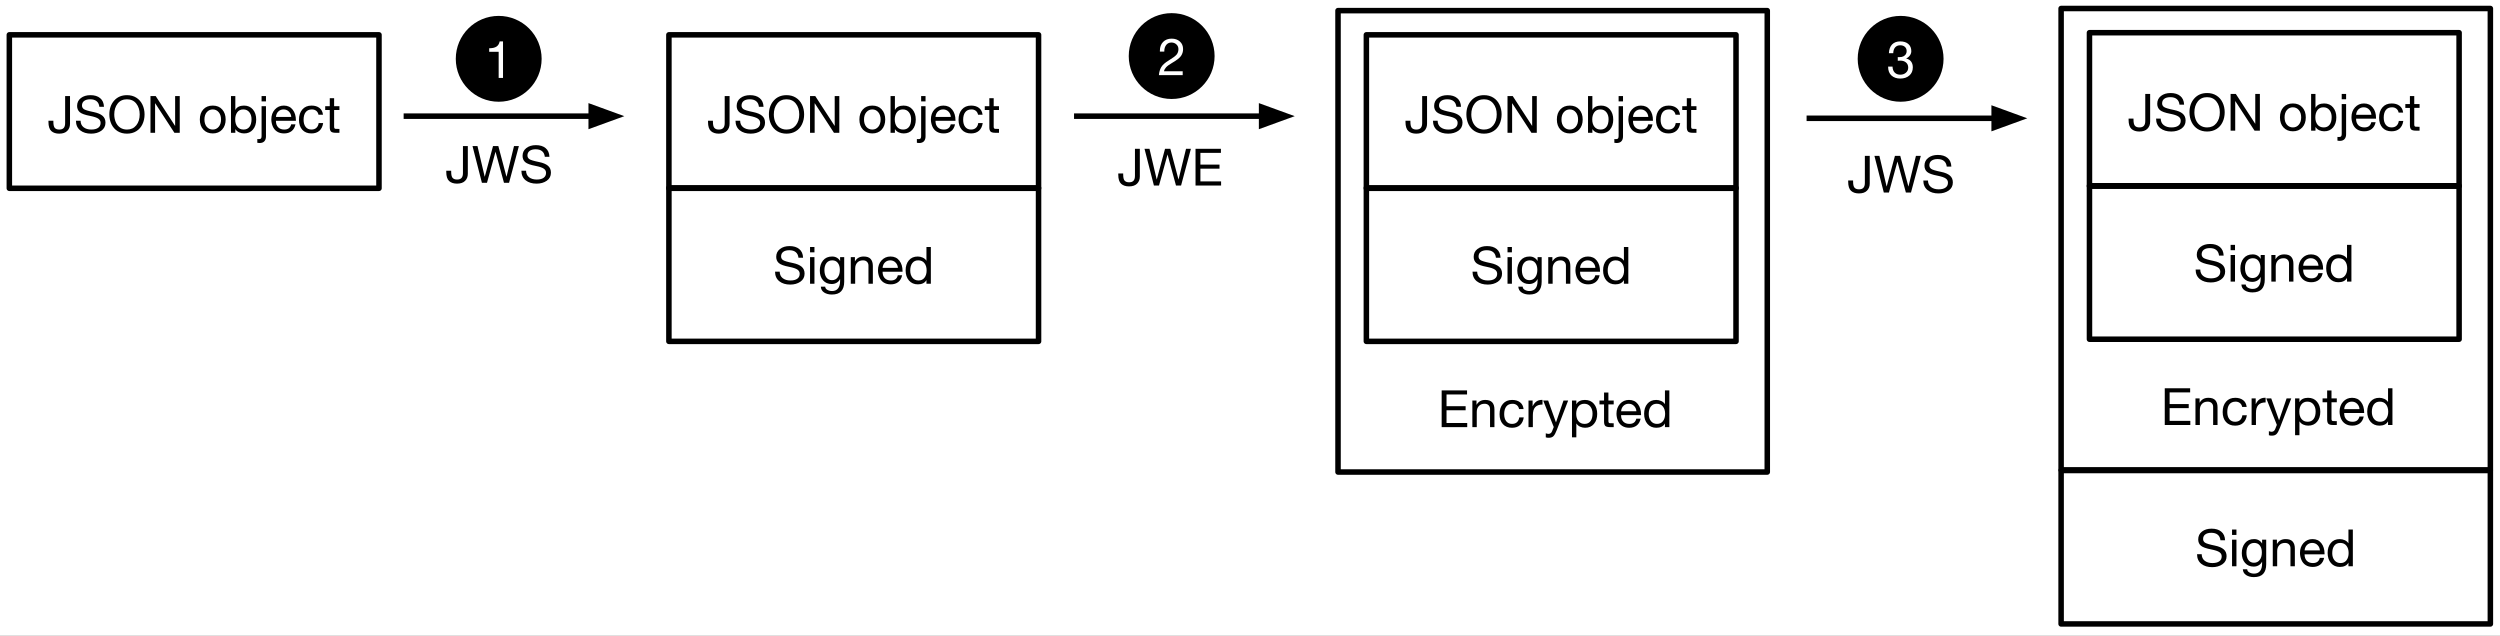 <svg version="1.1" viewBox="0.0 0.0 906.181 230.399" fill="none" stroke="none" stroke-linecap="square" stroke-miterlimit="10" xmlns:xlink="http://www.w3.org/1999/xlink" xmlns="http://www.w3.org/2000/svg"><rect x="0.0" y="0.0" width="906.181" height="230.399" fill="#808080" stroke="none"/><clipPath id="p.0"><path d="m0 0l906.181 0l0 230.399l-906.181 0l0 -230.399z" clip-rule="nonzero"/></clipPath><g clip-path="url(#p.0)"><path fill="#ffffff" d="m0 0l906.181 0l0 230.399l-906.181 0z" fill-rule="evenodd"/><path fill="#000000" d="m165.21 21.321l0 0c0 -8.593 6.966 -15.559 15.559 -15.559l0 0c4.127 0 8.084 1.639 11.002 4.557c2.918 2.918 4.557 6.875 4.557 11.002l0 0c0 8.593 -6.966 15.559 -15.559 15.559l0 0c-8.593 0 -15.559 -6.966 -15.559 -15.559z" fill-rule="evenodd"/><path fill="#000000" fill-opacity="0.0" d="m164.813 5.762l32.126 0l0 31.118l-32.126 0z" fill-rule="evenodd"/><path fill="#ffffff" d="m182.329 15.006l0 13.234l-1.578 0l0 -9.469l-3.438 0l0 -1.281l0.047 0q1.688 0 2.594 -0.594q0.922 -0.609 1.156 -1.891l1.219 0z" fill-rule="nonzero"/><path fill="#000000" d="m409.139 20.321l0 0c0 -8.593 6.966 -15.559 15.559 -15.559l0 0c4.127 0 8.084 1.639 11.002 4.557c2.918 2.918 4.557 6.875 4.557 11.002l0 0c0 8.593 -6.966 15.559 -15.559 15.559l0 0c-8.593 0 -15.559 -6.966 -15.559 -15.559z" fill-rule="evenodd"/><path fill="#000000" fill-opacity="0.0" d="m408.743 4.762l32.126 0l0 31.118l-32.126 0z" fill-rule="evenodd"/><path fill="#ffffff" d="m424.696 14.006q1.828 0 2.984 1.047q1.156 1.031 1.156 2.766q0 1.375 -0.766 2.484q-0.766 1.094 -3.25 2.516q-1.5 0.875 -2.141 1.578q-0.625 0.688 -0.766 1.438l6.781 0l0 1.406l-8.625 0q0.125 -1.656 0.844 -2.891q0.719 -1.234 2.672 -2.406q2.312 -1.406 2.938 -2.203q0.625 -0.812 0.625 -1.922q0 -1.047 -0.734 -1.719q-0.719 -0.688 -1.812 -0.688q-1.188 0 -1.891 0.891q-0.688 0.891 -0.688 2.266l0 0.125l-1.594 0l0 -0.328q0 -1.969 1.156 -3.156q1.172 -1.203 3.109 -1.203z" fill-rule="nonzero"/><path fill="#000000" d="m673.365 21.321l0 0c0 -8.593 6.966 -15.559 15.559 -15.559l0 0c4.127 0 8.084 1.639 11.002 4.557c2.918 2.918 4.557 6.875 4.557 11.002l0 0c0 8.593 -6.966 15.559 -15.559 15.559l0 0c-8.593 0 -15.559 -6.966 -15.559 -15.559z" fill-rule="evenodd"/><path fill="#000000" fill-opacity="0.0" d="m672.968 5.762l32.126 0l0 31.118l-32.126 0z" fill-rule="evenodd"/><path fill="#ffffff" d="m688.765 15.006q1.906 0 2.969 0.953q1.062 0.938 1.062 2.594q0 0.797 -0.484 1.5q-0.469 0.703 -1.359 1.141l0 0.031q1.172 0.266 1.781 1.109q0.609 0.828 0.609 2.094q0 1.859 -1.266 2.953q-1.266 1.094 -3.281 1.094q-1.984 0 -3.203 -1.109q-1.203 -1.109 -1.203 -3.156l0 -0.062l1.594 0q0.062 1.422 0.812 2.172q0.75 0.75 2.0 0.75q1.234 0 2.047 -0.719q0.828 -0.719 0.828 -1.844q0 -1.172 -0.781 -1.844q-0.766 -0.688 -2.094 -0.688q-0.203 0 -0.438 0.016q-0.219 0.016 -0.469 0.031l0 -1.328q0.219 0.016 0.594 0.016q0.922 0 1.469 -0.297q0.547 -0.297 0.844 -0.75q0.312 -0.469 0.312 -1.125q0 -0.984 -0.641 -1.547q-0.625 -0.578 -1.703 -0.578q-1.156 0 -1.828 0.766q-0.656 0.75 -0.688 2.109l-1.578 0q0.094 -2.062 1.156 -3.172q1.078 -1.109 2.938 -1.109z" fill-rule="nonzero"/><path fill="#000000" fill-opacity="0.0" d="m484.995 3.853l155.591 0l0 167.244l-155.591 0z" fill-rule="evenodd"/><path stroke="#000000" stroke-width="2.0" stroke-linejoin="round" stroke-linecap="butt" d="m484.995 3.853l155.591 0l0 167.244l-155.591 0z" fill-rule="evenodd"/><path fill="#000000" fill-opacity="0.0" d="m499.126 132.171l129.197 0l0 31.465l-129.197 0z" fill-rule="evenodd"/><path fill="#000000" d="m531.766 141.51l0 1.484l-7.438 0l0 4.234l6.922 0l0 1.484l-6.922 0l0 4.609l7.5 0l0 1.5l-9.266 0l0 -13.312l9.203 0zm6.599 3.453q1.75 0 2.531 0.891q0.797 0.891 0.797 2.547l0 6.422l-1.594 0l0 -6.594q0 -0.812 -0.531 -1.344q-0.516 -0.531 -1.438 -0.531q-1.344 0 -2.094 0.828q-0.75 0.812 -0.75 2.125l0 5.516l-1.594 0l0 -9.641l1.5 0l0 1.531l0.031 0q0.531 -0.906 1.297 -1.328q0.781 -0.422 1.844 -0.422zm9.735 0q1.766 0 2.859 0.844q1.109 0.828 1.297 2.469l-1.625 0q-0.203 -0.938 -0.828 -1.422q-0.625 -0.5 -1.562 -0.5q-1.484 0 -2.25 0.984q-0.766 0.984 -0.766 2.781q0 1.609 0.75 2.578q0.766 0.953 2.078 0.953q1.156 0 1.812 -0.625q0.672 -0.625 0.828 -1.734l1.625 0q-0.266 1.812 -1.359 2.797q-1.094 0.969 -2.891 0.969q-2.109 0 -3.312 -1.328q-1.203 -1.328 -1.203 -3.609q0 -2.359 1.219 -3.75q1.219 -1.406 3.328 -1.406zm10.802 -0.016q0.047 0 0.094 0q0.047 0 0.125 0.016l0 1.672q-1.797 0 -2.656 0.953q-0.844 0.938 -0.844 2.922l0 4.312l-1.578 0l0 -9.641l1.484 0l0 2.031l0.047 0q0.547 -1.156 1.359 -1.703q0.828 -0.562 1.969 -0.562zm2.26 0.234l2.812 7.875l0.047 0l2.703 -7.875l1.688 0l-4.109 10.672q-0.641 1.672 -1.234 2.25q-0.594 0.578 -1.656 0.578q-0.297 0 -0.578 -0.031q-0.266 -0.031 -0.531 -0.125l0 -1.469q0.234 0.078 0.469 0.141q0.234 0.078 0.469 0.078q0.969 0 1.344 -0.969q0.391 -0.953 0.609 -1.531l-3.828 -9.594l1.797 0zm13.344 -0.219q2.062 0 3.25 1.422q1.188 1.422 1.188 3.641q0 2.25 -1.188 3.641q-1.172 1.391 -3.203 1.391q-0.906 0 -1.766 -0.375q-0.859 -0.375 -1.359 -1.141l-0.047 0l0 4.984l-1.578 0l0 -13.344l1.578 0l0 1.312l0.047 0q0.375 -0.75 1.172 -1.141q0.812 -0.391 1.906 -0.391zm-3.172 5.031q0 1.672 0.812 2.672q0.812 0.984 2.234 0.984q1.375 0 2.125 -0.984q0.75 -0.984 0.75 -2.75q0 -1.547 -0.797 -2.547q-0.797 -1.016 -2.188 -1.016q-1.406 0 -2.172 1.016q-0.766 1.016 -0.766 2.625zm11.668 -7.703l0 2.891l1.922 0l0 1.391l-1.922 0l0 6.047q0 0.719 0.484 0.766q0.484 0.031 1.0 0.031l0.438 0l0 1.406l-1.297 0q-1.312 0 -1.766 -0.453q-0.438 -0.469 -0.438 -1.562l0 -6.234l-1.656 0l0 -1.391l1.656 0l0 -2.891l1.578 0zm7.46 2.672q2.078 0 3.219 1.5q1.156 1.484 1.156 3.828l0 0.188l-7.234 0l0 0.109q0 1.391 0.797 2.234q0.812 0.828 2.219 0.828q1.047 0 1.672 -0.484q0.625 -0.5 0.828 -1.406l1.562 0q-0.328 1.609 -1.406 2.453q-1.078 0.844 -2.719 0.844q-1.516 0 -2.578 -0.688q-1.047 -0.688 -1.547 -1.906q-0.5 -1.234 -0.5 -2.516q0 -2.141 1.281 -3.562q1.297 -1.422 3.25 -1.422zm-2.859 4.109l5.547 0q-0.078 -1.172 -0.859 -1.938q-0.766 -0.781 -1.938 -0.781q-1.094 0 -1.875 0.734q-0.766 0.734 -0.875 1.984zm17.489 -7.562l0 13.312l-1.594 0l0 -1.297l-0.031 0q-0.375 0.734 -1.188 1.141q-0.812 0.391 -1.891 0.391q-2.016 0 -3.234 -1.406q-1.203 -1.406 -1.203 -3.672q0 -2.234 1.172 -3.625q1.172 -1.391 3.219 -1.391q0.953 0 1.797 0.391q0.859 0.375 1.328 1.109l0.031 0l0 -4.953l1.594 0zm-7.469 8.562q0 1.562 0.812 2.578q0.812 1.0 2.188 1.0q1.391 0 2.156 -1.0q0.781 -1.016 0.781 -2.641q0 -1.641 -0.797 -2.641q-0.781 -1.016 -2.266 -1.016q-1.359 0 -2.125 1.0q-0.75 0.984 -0.75 2.719z" fill-rule="nonzero"/><path fill="#000000" fill-opacity="0.0" d="m242.458 68.107l133.984 0l0 55.622l-133.984 0z" fill-rule="evenodd"/><path stroke="#000000" stroke-width="2.0" stroke-linejoin="round" stroke-linecap="butt" d="m242.458 68.107l133.984 0l0 55.622l-133.984 0z" fill-rule="evenodd"/><path fill="#000000" fill-opacity="0.0" d="m252.868 80.186l113.165 0l0 31.465l-113.165 0z" fill-rule="evenodd"/><path fill="#000000" d="m286.188 89.198q2.219 0 3.516 1.078q1.312 1.078 1.391 3.141l-1.672 0q-0.156 -1.359 -1.0 -2.031q-0.828 -0.688 -2.312 -0.688q-1.422 0 -2.203 0.594q-0.781 0.578 -0.781 1.672q0 0.781 0.656 1.281q0.672 0.5 3.625 1.094q2.125 0.438 3.172 1.344q1.062 0.906 1.062 2.5q0 1.859 -1.516 2.922q-1.516 1.047 -3.688 1.047q-2.422 0 -3.953 -1.203q-1.531 -1.219 -1.547 -3.484l1.688 0q0.016 1.516 1.078 2.359q1.078 0.844 2.797 0.844q1.609 0 2.484 -0.625q0.891 -0.625 0.891 -1.797q0 -0.953 -0.812 -1.516q-0.812 -0.578 -2.938 -1.0q-2.844 -0.531 -3.812 -1.375q-0.953 -0.859 -0.953 -2.25q0 -1.797 1.359 -2.844q1.359 -1.062 3.469 -1.062zm9.026 0.328l0 1.938l-1.594 0l0 -1.938l1.594 0zm0 3.672l0 9.641l-1.594 0l0 -9.641l1.594 0zm6.395 -0.219q1.0 0 1.734 0.438q0.75 0.438 1.141 1.156l0.031 0l0 -1.375l1.484 0l0 8.922q0 2.266 -1.094 3.453q-1.094 1.188 -3.375 1.188q-1.656 0 -2.797 -0.734q-1.125 -0.734 -1.203 -2.109l1.578 0q0.047 0.75 0.797 1.156q0.75 0.422 1.703 0.422q1.406 0 2.156 -0.938q0.75 -0.922 0.75 -2.75l0 -0.609l-0.047 0q-0.375 0.797 -1.188 1.281q-0.797 0.469 -1.828 0.469q-1.953 0 -3.125 -1.344q-1.172 -1.359 -1.172 -3.531q0 -2.219 1.172 -3.656q1.172 -1.438 3.281 -1.438zm-2.781 4.891q0 1.719 0.719 2.703q0.734 0.984 2.016 0.984q1.312 0 2.078 -1.016q0.781 -1.016 0.781 -2.719q0 -1.547 -0.719 -2.5q-0.719 -0.953 -2.031 -0.953q-1.328 0 -2.094 0.953q-0.75 0.953 -0.75 2.547zm14.228 -4.891q1.75 0 2.531 0.891q0.797 0.891 0.797 2.547l0 6.422l-1.594 0l0 -6.594q0 -0.812 -0.531 -1.344q-0.516 -0.531 -1.438 -0.531q-1.344 0 -2.094 0.828q-0.75 0.812 -0.75 2.125l0 5.516l-1.594 0l0 -9.641l1.5 0l0 1.531l0.031 0q0.531 -0.906 1.297 -1.328q0.781 -0.422 1.844 -0.422zm9.719 0q2.078 0 3.219 1.5q1.156 1.484 1.156 3.828l0 0.188l-7.234 0l0 0.109q0 1.391 0.797 2.234q0.812 0.828 2.219 0.828q1.047 0 1.672 -0.484q0.625 -0.5 0.828 -1.406l1.562 0q-0.328 1.609 -1.406 2.453q-1.078 0.844 -2.719 0.844q-1.516 0 -2.578 -0.688q-1.047 -0.688 -1.547 -1.906q-0.5 -1.234 -0.5 -2.516q0 -2.141 1.281 -3.562q1.297 -1.422 3.25 -1.422zm-2.859 4.109l5.547 0q-0.078 -1.172 -0.859 -1.938q-0.766 -0.781 -1.938 -0.781q-1.094 0 -1.875 0.734q-0.766 0.734 -0.875 1.984zm17.489 -7.562l0 13.312l-1.594 0l0 -1.297l-0.031 0q-0.375 0.734 -1.188 1.141q-0.812 0.391 -1.891 0.391q-2.016 0 -3.234 -1.406q-1.203 -1.406 -1.203 -3.672q0 -2.234 1.172 -3.625q1.172 -1.391 3.219 -1.391q0.953 0 1.797 0.391q0.859 0.375 1.328 1.109l0.031 0l0 -4.953l1.594 0zm-7.469 8.562q0 1.562 0.812 2.578q0.812 1.0 2.188 1.0q1.391 0 2.156 -1.0q0.781 -1.016 0.781 -2.641q0 -1.641 -0.797 -2.641q-0.781 -1.016 -2.266 -1.016q-1.359 0 -2.125 1.0q-0.75 0.984 -0.75 2.719z" fill-rule="nonzero"/><path fill="#000000" fill-opacity="0.0" d="m3.385 12.627l133.984 0l0 55.622l-133.984 0z" fill-rule="evenodd"/><path stroke="#000000" stroke-width="2.0" stroke-linejoin="round" stroke-linecap="butt" d="m3.385 12.627l133.984 0l0 55.622l-133.984 0z" fill-rule="evenodd"/><path fill="#000000" fill-opacity="0.0" d="m5.778 25.48l129.197 0l0 31.465l-129.197 0z" fill-rule="evenodd"/><path fill="#000000" d="m25.378 34.82l0 10.047q0 1.578 -1.0 2.578q-0.984 1.0 -2.922 1.0q-1.797 0 -2.844 -0.938q-1.047 -0.953 -1.047 -3.297l0 -0.453l1.781 0l0 0.406q0 1.641 0.531 2.219q0.531 0.578 1.609 0.578q1.094 0 1.609 -0.578q0.516 -0.578 0.516 -1.75l0 -9.812l1.766 0zm7.402 -0.328q2.219 0 3.516 1.078q1.312 1.078 1.391 3.141l-1.672 0q-0.156 -1.359 -1.0 -2.031q-0.828 -0.688 -2.312 -0.688q-1.422 0 -2.203 0.594q-0.781 0.578 -0.781 1.672q0 0.781 0.656 1.281q0.672 0.5 3.625 1.094q2.125 0.438 3.172 1.344q1.062 0.906 1.062 2.5q0 1.859 -1.516 2.922q-1.516 1.047 -3.688 1.047q-2.422 0 -3.953 -1.203q-1.531 -1.219 -1.547 -3.484l1.688 0q0.016 1.516 1.078 2.359q1.078 0.844 2.797 0.844q1.609 0 2.484 -0.625q0.891 -0.625 0.891 -1.797q0 -0.953 -0.812 -1.516q-0.812 -0.578 -2.938 -1.0q-2.844 -0.531 -3.813 -1.375q-0.953 -0.859 -0.953 -2.25q0 -1.797 1.359 -2.844q1.359 -1.062 3.469 -1.062zm13.245 0q1.938 0 3.375 0.906q1.438 0.891 2.219 2.516q0.781 1.625 0.781 3.562q0 1.953 -0.781 3.578q-0.766 1.609 -2.219 2.5q-1.453 0.891 -3.375 0.891q-1.922 0 -3.375 -0.891q-1.438 -0.891 -2.234 -2.5q-0.781 -1.625 -0.781 -3.578q0 -3.031 1.734 -5.0q1.75 -1.984 4.656 -1.984zm-4.609 6.984q0 1.484 0.531 2.766q0.547 1.281 1.594 2.0q1.062 0.719 2.484 0.719q2.141 0 3.375 -1.547q1.234 -1.547 1.234 -3.938q0 -2.375 -1.234 -3.922q-1.219 -1.562 -3.406 -1.562q-2.141 0 -3.359 1.562q-1.219 1.562 -1.219 3.922zm15.018 -6.656l7.016 10.797l0.031 0l0 -10.797l1.672 0l0 13.312l-1.937 0l-6.953 -10.688l-0.047 0l0 10.688l-1.672 0l0 -13.312l1.891 0zm20.687 3.453q2.188 0 3.422 1.406q1.25 1.406 1.25 3.641q0 2.25 -1.281 3.656q-1.266 1.391 -3.391 1.391q-2.094 0 -3.391 -1.375q-1.297 -1.375 -1.297 -3.672q0 -2.297 1.266 -3.672q1.266 -1.375 3.422 -1.375zm-3.016 5.047q0 1.656 0.844 2.656q0.859 0.984 2.172 0.984q1.297 0 2.141 -0.984q0.859 -1.0 0.859 -2.656q0 -1.641 -0.844 -2.641q-0.844 -1.016 -2.172 -1.016q-1.281 0 -2.141 0.984q-0.859 0.984 -0.859 2.672zm11.197 -8.5l0 4.984l0.047 0q0.375 -0.75 1.172 -1.141q0.797 -0.391 1.906 -0.391q2.062 0 3.25 1.422q1.188 1.422 1.188 3.641q0 2.25 -1.188 3.641q-1.172 1.391 -3.203 1.391q-0.906 0 -1.766 -0.375q-0.859 -0.375 -1.359 -1.141l-0.047 0l0 1.281l-1.578 0l0 -13.312l1.578 0zm-0.047 8.484q0 1.672 0.812 2.672q0.812 0.984 2.234 0.984q1.375 0 2.125 -0.984q0.75 -0.984 0.75 -2.75q0 -1.547 -0.797 -2.547q-0.797 -1.016 -2.188 -1.016q-1.406 0 -2.172 1.016q-0.766 1.016 -0.766 2.625zm11.153 -8.484l0 1.938l-1.594 0l0 -1.938l1.594 0zm0 3.672l0 10.938q0 1.125 -0.578 1.766q-0.578 0.641 -1.734 0.641q-0.219 0 -0.422 -0.031q-0.203 -0.016 -0.406 -0.062l0 -1.344q0.125 0.016 0.266 0.016q0.125 0.016 0.25 0.016q0.484 -0.016 0.641 -0.109q0.172 -0.094 0.281 -0.328q0.109 -0.234 0.109 -0.812l0 -10.688l1.594 0zm6.473 -0.219q2.078 0 3.219 1.5q1.156 1.484 1.156 3.828l0 0.188l-7.234 0l0 0.109q0 1.391 0.797 2.234q0.812 0.828 2.219 0.828q1.047 0 1.672 -0.484q0.625 -0.5 0.828 -1.406l1.562 0q-0.328 1.609 -1.406 2.453q-1.078 0.844 -2.719 0.844q-1.516 0 -2.578 -0.688q-1.047 -0.688 -1.547 -1.906q-0.5 -1.234 -0.5 -2.516q0 -2.141 1.281 -3.562q1.297 -1.422 3.25 -1.422zm-2.859 4.109l5.547 0q-0.078 -1.172 -0.859 -1.938q-0.766 -0.781 -1.938 -0.781q-1.094 0 -1.875 0.734q-0.766 0.734 -0.875 1.984zm12.895 -4.109q1.766 0 2.859 0.844q1.109 0.828 1.297 2.469l-1.625 0q-0.203 -0.938 -0.828 -1.422q-0.625 -0.5 -1.562 -0.5q-1.484 0 -2.25 0.984q-0.766 0.984 -0.766 2.781q0 1.609 0.75 2.578q0.766 0.953 2.078 0.953q1.156 0 1.812 -0.625q0.672 -0.625 0.828 -1.734l1.625 0q-0.266 1.812 -1.359 2.797q-1.094 0.969 -2.891 0.969q-2.109 0 -3.312 -1.328q-1.203 -1.328 -1.203 -3.609q0 -2.359 1.219 -3.75q1.219 -1.406 3.328 -1.406zm8.192 -2.672l0 2.891l1.922 0l0 1.391l-1.922 0l0 6.047q0 0.719 0.484 0.766q0.484 0.031 1.0 0.031l0.438 0l0 1.406l-1.297 0q-1.312 0 -1.766 -0.453q-0.438 -0.469 -0.438 -1.562l0 -6.234l-1.656 0l0 -1.391l1.656 0l0 -2.891l1.578 0z" fill-rule="nonzero"/><path fill="#000000" fill-opacity="0.0" d="m655.839 42.879l78.992 0" fill-rule="evenodd"/><path stroke="#000000" stroke-width="2.0" stroke-linejoin="round" stroke-linecap="butt" d="m655.839 42.879l66.992 0" fill-rule="evenodd"/><path fill="#000000" stroke="#000000" stroke-width="2.0" stroke-linecap="butt" d="m722.831 46.183l9.076 -3.303l-9.076 -3.303z" fill-rule="evenodd"/><path fill="#000000" fill-opacity="0.0" d="m390.308 42.105l78.992 0" fill-rule="evenodd"/><path stroke="#000000" stroke-width="2.0" stroke-linejoin="round" stroke-linecap="butt" d="m390.308 42.105l66.992 0" fill-rule="evenodd"/><path fill="#000000" stroke="#000000" stroke-width="2.0" stroke-linecap="butt" d="m457.301 45.408l9.076 -3.303l-9.076 -3.303z" fill-rule="evenodd"/><path fill="#000000" fill-opacity="0.0" d="m147.308 42.105l78.992 0" fill-rule="evenodd"/><path stroke="#000000" stroke-width="2.0" stroke-linejoin="round" stroke-linecap="butt" d="m147.308 42.105l66.992 0" fill-rule="evenodd"/><path fill="#000000" stroke="#000000" stroke-width="2.0" stroke-linecap="butt" d="m214.3 45.408l9.076 -3.303l-9.076 -3.303z" fill-rule="evenodd"/><path fill="#000000" fill-opacity="0.0" d="m150.735 39.331l60.283 0l0 34.866l-60.283 0z" fill-rule="evenodd"/><path fill="#000000" d="m169.574 52.938l0 10.047q0 1.578 -1.0 2.578q-0.984 1.0 -2.922 1.0q-1.797 0 -2.844 -0.938q-1.047 -0.953 -1.047 -3.297l0 -0.453l1.781 0l0 0.406q0 1.641 0.531 2.219q0.531 0.578 1.609 0.578q1.094 0 1.609 -0.578q0.516 -0.578 0.516 -1.75l0 -9.812l1.766 0zm3.496 0l2.609 11.078l0.047 0l2.984 -11.078l1.922 0l2.937 11.078l0.047 0l2.703 -11.078l1.766 0l-3.562 13.313l-1.844 0l-3.047 -11.203l-0.031 0l-3.078 11.203l-1.844 0l-3.406 -13.313l1.797 0zm21.178 -0.328q2.219 0 3.516 1.078q1.312 1.078 1.391 3.141l-1.672 0q-0.156 -1.359 -1.0 -2.031q-0.828 -0.688 -2.312 -0.688q-1.422 0 -2.203 0.594q-0.781 0.578 -0.781 1.672q0 0.781 0.656 1.281q0.672 0.5 3.625 1.094q2.125 0.438 3.172 1.344q1.062 0.906 1.062 2.5q0 1.859 -1.516 2.922q-1.516 1.047 -3.688 1.047q-2.422 0 -3.953 -1.203q-1.531 -1.219 -1.547 -3.484l1.688 0q0.016 1.516 1.078 2.359q1.078 0.844 2.797 0.844q1.609 0 2.484 -0.625q0.891 -0.625 0.891 -1.797q0 -0.953 -0.812 -1.516q-0.812 -0.578 -2.938 -1.0q-2.844 -0.531 -3.812 -1.375q-0.953 -0.859 -0.953 -2.25q0 -1.797 1.359 -2.844q1.359 -1.062 3.469 -1.062z" fill-rule="nonzero"/><path fill="#000000" fill-opacity="0.0" d="m242.458 12.627l133.984 0l0 55.622l-133.984 0z" fill-rule="evenodd"/><path stroke="#000000" stroke-width="2.0" stroke-linejoin="round" stroke-linecap="butt" d="m242.458 12.627l133.984 0l0 55.622l-133.984 0z" fill-rule="evenodd"/><path fill="#000000" fill-opacity="0.0" d="m244.852 25.48l129.197 0l0 31.465l-129.197 0z" fill-rule="evenodd"/><path fill="#000000" d="m264.452 34.82l0 10.047q0 1.578 -1.0 2.578q-0.984 1.0 -2.922 1.0q-1.797 0 -2.844 -0.938q-1.047 -0.953 -1.047 -3.297l0 -0.453l1.781 0l0 0.406q0 1.641 0.531 2.219q0.531 0.578 1.609 0.578q1.094 0 1.609 -0.578q0.516 -0.578 0.516 -1.75l0 -9.812l1.766 0zm7.402 -0.328q2.219 0 3.516 1.078q1.312 1.078 1.391 3.141l-1.672 0q-0.156 -1.359 -1.0 -2.031q-0.828 -0.688 -2.312 -0.688q-1.422 0 -2.203 0.594q-0.781 0.578 -0.781 1.672q0 0.781 0.656 1.281q0.672 0.5 3.625 1.094q2.125 0.438 3.172 1.344q1.062 0.906 1.062 2.5q0 1.859 -1.516 2.922q-1.516 1.047 -3.688 1.047q-2.422 0 -3.953 -1.203q-1.531 -1.219 -1.547 -3.484l1.688 0q0.016 1.516 1.078 2.359q1.078 0.844 2.797 0.844q1.609 0 2.484 -0.625q0.891 -0.625 0.891 -1.797q0 -0.953 -0.812 -1.516q-0.812 -0.578 -2.938 -1.0q-2.844 -0.531 -3.812 -1.375q-0.953 -0.859 -0.953 -2.25q0 -1.797 1.359 -2.844q1.359 -1.062 3.469 -1.062zm13.245 0q1.938 0 3.375 0.906q1.438 0.891 2.219 2.516q0.781 1.625 0.781 3.562q0 1.953 -0.781 3.578q-0.766 1.609 -2.219 2.5q-1.453 0.891 -3.375 0.891q-1.922 0 -3.375 -0.891q-1.438 -0.891 -2.234 -2.5q-0.781 -1.625 -0.781 -3.578q0 -3.031 1.734 -5.0q1.75 -1.984 4.656 -1.984zm-4.609 6.984q0 1.484 0.531 2.766q0.547 1.281 1.594 2.0q1.062 0.719 2.484 0.719q2.141 0 3.375 -1.547q1.234 -1.547 1.234 -3.938q0 -2.375 -1.234 -3.922q-1.219 -1.562 -3.406 -1.562q-2.141 0 -3.359 1.562q-1.219 1.562 -1.219 3.922zm15.018 -6.656l7.016 10.797l0.031 0l0 -10.797l1.672 0l0 13.312l-1.938 0l-6.953 -10.688l-0.047 0l0 10.688l-1.672 0l0 -13.312l1.891 0zm20.688 3.453q2.188 0 3.422 1.406q1.25 1.406 1.25 3.641q0 2.25 -1.281 3.656q-1.266 1.391 -3.391 1.391q-2.094 0 -3.391 -1.375q-1.297 -1.375 -1.297 -3.672q0 -2.297 1.266 -3.672q1.266 -1.375 3.422 -1.375zm-3.016 5.047q0 1.656 0.844 2.656q0.859 0.984 2.172 0.984q1.297 0 2.141 -0.984q0.859 -1.0 0.859 -2.656q0 -1.641 -0.844 -2.641q-0.844 -1.016 -2.172 -1.016q-1.281 0 -2.141 0.984q-0.859 0.984 -0.859 2.672zm11.197 -8.5l0 4.984l0.047 0q0.375 -0.75 1.172 -1.141q0.797 -0.391 1.906 -0.391q2.062 0 3.25 1.422q1.188 1.422 1.188 3.641q0 2.25 -1.188 3.641q-1.172 1.391 -3.203 1.391q-0.906 0 -1.766 -0.375q-0.859 -0.375 -1.359 -1.141l-0.047 0l0 1.281l-1.578 0l0 -13.312l1.578 0zm-0.047 8.484q0 1.672 0.812 2.672q0.812 0.984 2.234 0.984q1.375 0 2.125 -0.984q0.75 -0.984 0.75 -2.75q0 -1.547 -0.797 -2.547q-0.797 -1.016 -2.188 -1.016q-1.406 0 -2.172 1.016q-0.766 1.016 -0.766 2.625zm11.153 -8.484l0 1.938l-1.594 0l0 -1.938l1.594 0zm0 3.672l0 10.938q0 1.125 -0.578 1.766q-0.578 0.641 -1.734 0.641q-0.219 0 -0.422 -0.031q-0.203 -0.016 -0.406 -0.062l0 -1.344q0.125 0.016 0.266 0.016q0.125 0.016 0.25 0.016q0.484 -0.016 0.641 -0.109q0.172 -0.094 0.281 -0.328q0.109 -0.234 0.109 -0.812l0 -10.688l1.594 0zm6.473 -0.219q2.078 0 3.219 1.5q1.156 1.484 1.156 3.828l0 0.188l-7.234 0l0 0.109q0 1.391 0.797 2.234q0.812 0.828 2.219 0.828q1.047 0 1.672 -0.484q0.625 -0.5 0.828 -1.406l1.562 0q-0.328 1.609 -1.406 2.453q-1.078 0.844 -2.719 0.844q-1.516 0 -2.578 -0.688q-1.047 -0.688 -1.547 -1.906q-0.5 -1.234 -0.5 -2.516q0 -2.141 1.281 -3.562q1.297 -1.422 3.25 -1.422zm-2.859 4.109l5.547 0q-0.078 -1.172 -0.859 -1.938q-0.766 -0.781 -1.938 -0.781q-1.094 0 -1.875 0.734q-0.766 0.734 -0.875 1.984zm12.895 -4.109q1.766 0 2.859 0.844q1.109 0.828 1.297 2.469l-1.625 0q-0.203 -0.938 -0.828 -1.422q-0.625 -0.5 -1.562 -0.5q-1.484 0 -2.25 0.984q-0.766 0.984 -0.766 2.781q0 1.609 0.75 2.578q0.766 0.953 2.078 0.953q1.156 0 1.812 -0.625q0.672 -0.625 0.828 -1.734l1.625 0q-0.266 1.812 -1.359 2.797q-1.094 0.969 -2.891 0.969q-2.109 0 -3.312 -1.328q-1.203 -1.328 -1.203 -3.609q0 -2.359 1.219 -3.75q1.219 -1.406 3.328 -1.406zm8.192 -2.672l0 2.891l1.922 0l0 1.391l-1.922 0l0 6.047q0 0.719 0.484 0.766q0.484 0.031 1.0 0.031l0.438 0l0 1.406l-1.297 0q-1.312 0 -1.766 -0.453q-0.438 -0.469 -0.438 -1.562l0 -6.234l-1.656 0l0 -1.391l1.656 0l0 -2.891l1.578 0z" fill-rule="nonzero"/><path fill="#000000" fill-opacity="0.0" d="m393.973 40.331l60.283 0l0 34.866l-60.283 0z" fill-rule="evenodd"/><path fill="#000000" d="m413.158 53.938l0 10.047q0 1.578 -1.0 2.578q-0.984 1.0 -2.922 1.0q-1.797 0 -2.844 -0.938q-1.047 -0.953 -1.047 -3.297l0 -0.453l1.781 0l0 0.406q0 1.641 0.531 2.219q0.531 0.578 1.609 0.578q1.094 0 1.609 -0.578q0.516 -0.578 0.516 -1.75l0 -9.812l1.766 0zm3.496 0l2.609 11.078l0.047 0l2.984 -11.078l1.922 0l2.938 11.078l0.047 0l2.703 -11.078l1.766 0l-3.562 13.313l-1.844 0l-3.047 -11.203l-0.031 0l-3.078 11.203l-1.844 0l-3.406 -13.313l1.797 0zm25.897 0l0 1.484l-7.438 0l0 4.234l6.922 0l0 1.484l-6.922 0l0 4.609l7.5 0l0 1.5l-9.266 0l0 -13.313l9.203 0z" fill-rule="nonzero"/><path fill="#000000" fill-opacity="0.0" d="m495.272 68.107l133.984 0l0 55.622l-133.984 0z" fill-rule="evenodd"/><path stroke="#000000" stroke-width="2.0" stroke-linejoin="round" stroke-linecap="butt" d="m495.272 68.107l133.984 0l0 55.622l-133.984 0z" fill-rule="evenodd"/><path fill="#000000" fill-opacity="0.0" d="m505.682 80.186l113.165 0l0 31.465l-113.165 0z" fill-rule="evenodd"/><path fill="#000000" d="m539.001 89.198q2.219 0 3.516 1.078q1.312 1.078 1.391 3.141l-1.672 0q-0.156 -1.359 -1.0 -2.031q-0.828 -0.688 -2.312 -0.688q-1.422 0 -2.203 0.594q-0.781 0.578 -0.781 1.672q0 0.781 0.656 1.281q0.672 0.5 3.625 1.094q2.125 0.438 3.172 1.344q1.062 0.906 1.062 2.5q0 1.859 -1.516 2.922q-1.516 1.047 -3.688 1.047q-2.422 0 -3.953 -1.203q-1.531 -1.219 -1.547 -3.484l1.688 0q0.016 1.516 1.078 2.359q1.078 0.844 2.797 0.844q1.609 0 2.484 -0.625q0.891 -0.625 0.891 -1.797q0 -0.953 -0.812 -1.516q-0.812 -0.578 -2.938 -1.0q-2.844 -0.531 -3.812 -1.375q-0.953 -0.859 -0.953 -2.25q0 -1.797 1.359 -2.844q1.359 -1.062 3.469 -1.062zm9.026 0.328l0 1.938l-1.594 0l0 -1.938l1.594 0zm0 3.672l0 9.641l-1.594 0l0 -9.641l1.594 0zm6.395 -0.219q1.0 0 1.734 0.438q0.75 0.438 1.141 1.156l0.031 0l0 -1.375l1.484 0l0 8.922q0 2.266 -1.094 3.453q-1.094 1.188 -3.375 1.188q-1.656 0 -2.797 -0.734q-1.125 -0.734 -1.203 -2.109l1.578 0q0.047 0.75 0.797 1.156q0.75 0.422 1.703 0.422q1.406 0 2.156 -0.938q0.75 -0.922 0.75 -2.75l0 -0.609l-0.047 0q-0.375 0.797 -1.188 1.281q-0.797 0.469 -1.828 0.469q-1.953 0 -3.125 -1.344q-1.172 -1.359 -1.172 -3.531q0 -2.219 1.172 -3.656q1.172 -1.438 3.281 -1.438zm-2.781 4.891q0 1.719 0.719 2.703q0.734 0.984 2.016 0.984q1.312 0 2.078 -1.016q0.781 -1.016 0.781 -2.719q0 -1.547 -0.719 -2.5q-0.719 -0.953 -2.031 -0.953q-1.328 0 -2.094 0.953q-0.75 0.953 -0.75 2.547zm14.228 -4.891q1.75 0 2.531 0.891q0.797 0.891 0.797 2.547l0 6.422l-1.594 0l0 -6.594q0 -0.812 -0.531 -1.344q-0.516 -0.531 -1.438 -0.531q-1.344 0 -2.094 0.828q-0.75 0.812 -0.75 2.125l0 5.516l-1.594 0l0 -9.641l1.5 0l0 1.531l0.031 0q0.531 -0.906 1.297 -1.328q0.781 -0.422 1.844 -0.422zm9.719 0q2.078 0 3.219 1.5q1.156 1.484 1.156 3.828l0 0.188l-7.234 0l0 0.109q0 1.391 0.797 2.234q0.812 0.828 2.219 0.828q1.047 0 1.672 -0.484q0.625 -0.5 0.828 -1.406l1.562 0q-0.328 1.609 -1.406 2.453q-1.078 0.844 -2.719 0.844q-1.516 0 -2.578 -0.688q-1.047 -0.688 -1.547 -1.906q-0.5 -1.234 -0.5 -2.516q0 -2.141 1.281 -3.562q1.297 -1.422 3.25 -1.422zm-2.859 4.109l5.547 0q-0.078 -1.172 -0.859 -1.938q-0.766 -0.781 -1.938 -0.781q-1.094 0 -1.875 0.734q-0.766 0.734 -0.875 1.984zm17.489 -7.562l0 13.312l-1.594 0l0 -1.297l-0.031 0q-0.375 0.734 -1.188 1.141q-0.812 0.391 -1.891 0.391q-2.016 0 -3.234 -1.406q-1.203 -1.406 -1.203 -3.672q0 -2.234 1.172 -3.625q1.172 -1.391 3.219 -1.391q0.953 0 1.797 0.391q0.859 0.375 1.328 1.109l0.031 0l0 -4.953l1.594 0zm-7.469 8.562q0 1.562 0.812 2.578q0.812 1.0 2.188 1.0q1.391 0 2.156 -1.0q0.781 -1.016 0.781 -2.641q0 -1.641 -0.797 -2.641q-0.781 -1.016 -2.266 -1.016q-1.359 0 -2.125 1.0q-0.75 0.984 -0.75 2.719z" fill-rule="nonzero"/><path fill="#000000" fill-opacity="0.0" d="m495.272 12.627l133.984 0l0 55.622l-133.984 0z" fill-rule="evenodd"/><path stroke="#000000" stroke-width="2.0" stroke-linejoin="round" stroke-linecap="butt" d="m495.272 12.627l133.984 0l0 55.622l-133.984 0z" fill-rule="evenodd"/><path fill="#000000" fill-opacity="0.0" d="m497.666 25.48l129.197 0l0 31.465l-129.197 0z" fill-rule="evenodd"/><path fill="#000000" d="m517.265 34.82l0 10.047q0 1.578 -1.0 2.578q-0.984 1.0 -2.922 1.0q-1.797 0 -2.844 -0.938q-1.047 -0.953 -1.047 -3.297l0 -0.453l1.781 0l0 0.406q0 1.641 0.531 2.219q0.531 0.578 1.609 0.578q1.094 0 1.609 -0.578q0.516 -0.578 0.516 -1.75l0 -9.812l1.766 0zm7.402 -0.328q2.219 0 3.516 1.078q1.312 1.078 1.391 3.141l-1.672 0q-0.156 -1.359 -1.0 -2.031q-0.828 -0.688 -2.312 -0.688q-1.422 0 -2.203 0.594q-0.781 0.578 -0.781 1.672q0 0.781 0.656 1.281q0.672 0.5 3.625 1.094q2.125 0.438 3.172 1.344q1.062 0.906 1.062 2.5q0 1.859 -1.516 2.922q-1.516 1.047 -3.688 1.047q-2.422 0 -3.953 -1.203q-1.531 -1.219 -1.547 -3.484l1.688 0q0.016 1.516 1.078 2.359q1.078 0.844 2.797 0.844q1.609 0 2.484 -0.625q0.891 -0.625 0.891 -1.797q0 -0.953 -0.812 -1.516q-0.812 -0.578 -2.938 -1.0q-2.844 -0.531 -3.812 -1.375q-0.953 -0.859 -0.953 -2.25q0 -1.797 1.359 -2.844q1.359 -1.062 3.469 -1.062zm13.245 0q1.938 0 3.375 0.906q1.438 0.891 2.219 2.516q0.781 1.625 0.781 3.562q0 1.953 -0.781 3.578q-0.766 1.609 -2.219 2.5q-1.453 0.891 -3.375 0.891q-1.922 0 -3.375 -0.891q-1.438 -0.891 -2.234 -2.5q-0.781 -1.625 -0.781 -3.578q0 -3.031 1.734 -5.0q1.75 -1.984 4.656 -1.984zm-4.609 6.984q0 1.484 0.531 2.766q0.547 1.281 1.594 2.0q1.062 0.719 2.484 0.719q2.141 0 3.375 -1.547q1.234 -1.547 1.234 -3.938q0 -2.375 -1.234 -3.922q-1.219 -1.562 -3.406 -1.562q-2.141 0 -3.359 1.562q-1.219 1.562 -1.219 3.922zm15.018 -6.656l7.016 10.797l0.031 0l0 -10.797l1.672 0l0 13.312l-1.938 0l-6.953 -10.688l-0.047 0l0 10.688l-1.672 0l0 -13.312l1.891 0zm20.688 3.453q2.188 0 3.422 1.406q1.25 1.406 1.25 3.641q0 2.25 -1.281 3.656q-1.266 1.391 -3.391 1.391q-2.094 0 -3.391 -1.375q-1.297 -1.375 -1.297 -3.672q0 -2.297 1.266 -3.672q1.266 -1.375 3.422 -1.375zm-3.016 5.047q0 1.656 0.844 2.656q0.859 0.984 2.172 0.984q1.297 0 2.141 -0.984q0.859 -1.0 0.859 -2.656q0 -1.641 -0.844 -2.641q-0.844 -1.016 -2.172 -1.016q-1.281 0 -2.141 0.984q-0.859 0.984 -0.859 2.672zm11.197 -8.5l0 4.984l0.047 0q0.375 -0.75 1.172 -1.141q0.797 -0.391 1.906 -0.391q2.062 0 3.25 1.422q1.188 1.422 1.188 3.641q0 2.25 -1.188 3.641q-1.172 1.391 -3.203 1.391q-0.906 0 -1.766 -0.375q-0.859 -0.375 -1.359 -1.141l-0.047 0l0 1.281l-1.578 0l0 -13.312l1.578 0zm-0.047 8.484q0 1.672 0.812 2.672q0.812 0.984 2.234 0.984q1.375 0 2.125 -0.984q0.75 -0.984 0.75 -2.75q0 -1.547 -0.797 -2.547q-0.797 -1.016 -2.188 -1.016q-1.406 0 -2.172 1.016q-0.766 1.016 -0.766 2.625zm11.153 -8.484l0 1.938l-1.594 0l0 -1.938l1.594 0zm0 3.672l0 10.938q0 1.125 -0.578 1.766q-0.578 0.641 -1.734 0.641q-0.219 0 -0.422 -0.031q-0.203 -0.016 -0.406 -0.062l0 -1.344q0.125 0.016 0.266 0.016q0.125 0.016 0.25 0.016q0.484 -0.016 0.641 -0.109q0.172 -0.094 0.281 -0.328q0.109 -0.234 0.109 -0.812l0 -10.688l1.594 0zm6.473 -0.219q2.078 0 3.219 1.5q1.156 1.484 1.156 3.828l0 0.188l-7.234 0l0 0.109q0 1.391 0.797 2.234q0.812 0.828 2.219 0.828q1.047 0 1.672 -0.484q0.625 -0.5 0.828 -1.406l1.562 0q-0.328 1.609 -1.406 2.453q-1.078 0.844 -2.719 0.844q-1.516 0 -2.578 -0.688q-1.047 -0.688 -1.547 -1.906q-0.5 -1.234 -0.5 -2.516q0 -2.141 1.281 -3.562q1.297 -1.422 3.25 -1.422zm-2.859 4.109l5.547 0q-0.078 -1.172 -0.859 -1.938q-0.766 -0.781 -1.938 -0.781q-1.094 0 -1.875 0.734q-0.766 0.734 -0.875 1.984zm12.895 -4.109q1.766 0 2.859 0.844q1.109 0.828 1.297 2.469l-1.625 0q-0.203 -0.938 -0.828 -1.422q-0.625 -0.5 -1.562 -0.5q-1.484 0 -2.25 0.984q-0.766 0.984 -0.766 2.781q0 1.609 0.75 2.578q0.766 0.953 2.078 0.953q1.156 0 1.812 -0.625q0.672 -0.625 0.828 -1.734l1.625 0q-0.266 1.812 -1.359 2.797q-1.094 0.969 -2.891 0.969q-2.109 0 -3.312 -1.328q-1.203 -1.328 -1.203 -3.609q0 -2.359 1.219 -3.75q1.219 -1.406 3.328 -1.406zm8.192 -2.672l0 2.891l1.922 0l0 1.391l-1.922 0l0 6.047q0 0.719 0.484 0.766q0.484 0.031 1.0 0.031l0.438 0l0 1.406l-1.297 0q-1.312 0 -1.766 -0.453q-0.438 -0.469 -0.438 -1.562l0 -6.234l-1.656 0l0 -1.391l1.656 0l0 -2.891l1.578 0z" fill-rule="nonzero"/><path fill="#000000" fill-opacity="0.0" d="m658.89 42.879l60.283 0l0 34.866l-60.283 0z" fill-rule="evenodd"/><path fill="#000000" d="m677.729 56.487l0 10.047q0 1.578 -1.0 2.578q-0.984 1.0 -2.922 1.0q-1.797 0 -2.844 -0.938q-1.047 -0.953 -1.047 -3.297l0 -0.453l1.781 0l0 0.406q0 1.641 0.531 2.219q0.531 0.578 1.609 0.578q1.094 0 1.609 -0.578q0.516 -0.578 0.516 -1.75l0 -9.812l1.766 0zm3.496 0l2.609 11.078l0.047 0l2.984 -11.078l1.922 0l2.938 11.078l0.047 0l2.703 -11.078l1.766 0l-3.562 13.312l-1.844 0l-3.047 -11.203l-0.031 0l-3.078 11.203l-1.844 0l-3.406 -13.312l1.797 0zm21.178 -0.328q2.219 0 3.516 1.078q1.312 1.078 1.391 3.141l-1.672 0q-0.156 -1.359 -1.0 -2.031q-0.828 -0.688 -2.312 -0.688q-1.422 0 -2.203 0.594q-0.781 0.578 -0.781 1.672q0 0.781 0.656 1.281q0.672 0.5 3.625 1.094q2.125 0.438 3.172 1.344q1.062 0.906 1.062 2.5q0 1.859 -1.516 2.922q-1.516 1.047 -3.688 1.047q-2.422 0 -3.953 -1.203q-1.531 -1.219 -1.547 -3.484l1.688 0q0.016 1.516 1.078 2.359q1.078 0.844 2.797 0.844q1.609 0 2.484 -0.625q0.891 -0.625 0.891 -1.797q0 -0.953 -0.812 -1.516q-0.812 -0.578 -2.938 -1.0q-2.844 -0.531 -3.812 -1.375q-0.953 -0.859 -0.953 -2.25q0 -1.797 1.359 -2.844q1.359 -1.062 3.469 -1.062z" fill-rule="nonzero"/><path fill="#000000" fill-opacity="0.0" d="m747.097 3.082l155.591 0l0 167.244l-155.591 0z" fill-rule="evenodd"/><path stroke="#000000" stroke-width="2.0" stroke-linejoin="round" stroke-linecap="butt" d="m747.097 3.082l155.591 0l0 167.244l-155.591 0z" fill-rule="evenodd"/><path fill="#000000" fill-opacity="0.0" d="m761.228 131.4l129.197 0l0 31.465l-129.197 0z" fill-rule="evenodd"/><path fill="#000000" d="m793.869 140.74l0 1.484l-7.438 0l0 4.234l6.922 0l0 1.484l-6.922 0l0 4.609l7.5 0l0 1.5l-9.266 0l0 -13.312l9.203 0zm6.599 3.453q1.75 0 2.531 0.891q0.797 0.891 0.797 2.547l0 6.422l-1.594 0l0 -6.594q0 -0.812 -0.531 -1.344q-0.516 -0.531 -1.438 -0.531q-1.344 0 -2.094 0.828q-0.75 0.812 -0.75 2.125l0 5.516l-1.594 0l0 -9.641l1.5 0l0 1.531l0.031 0q0.531 -0.906 1.297 -1.328q0.781 -0.422 1.844 -0.422zm9.735 0q1.766 0 2.859 0.844q1.109 0.828 1.297 2.469l-1.625 0q-0.203 -0.938 -0.828 -1.422q-0.625 -0.5 -1.562 -0.5q-1.484 0 -2.25 0.984q-0.766 0.984 -0.766 2.781q0 1.609 0.75 2.578q0.766 0.953 2.078 0.953q1.156 0 1.812 -0.625q0.672 -0.625 0.828 -1.734l1.625 0q-0.266 1.812 -1.359 2.797q-1.094 0.969 -2.891 0.969q-2.109 0 -3.312 -1.328q-1.203 -1.328 -1.203 -3.609q0 -2.359 1.219 -3.75q1.219 -1.406 3.328 -1.406zm10.802 -0.016q0.047 0 0.094 0q0.047 0 0.125 0.016l0 1.672q-1.797 0 -2.656 0.953q-0.844 0.938 -0.844 2.922l0 4.312l-1.578 0l0 -9.641l1.484 0l0 2.031l0.047 0q0.547 -1.156 1.359 -1.703q0.828 -0.562 1.969 -0.562zm2.26 0.234l2.812 7.875l0.047 0l2.703 -7.875l1.688 0l-4.109 10.672q-0.641 1.672 -1.234 2.25q-0.594 0.578 -1.656 0.578q-0.297 0 -0.578 -0.031q-0.266 -0.031 -0.531 -0.125l0 -1.469q0.234 0.078 0.469 0.141q0.234 0.078 0.469 0.078q0.969 0 1.344 -0.969q0.391 -0.953 0.609 -1.531l-3.828 -9.594l1.797 0zm13.344 -0.219q2.062 0 3.25 1.422q1.188 1.422 1.188 3.641q0 2.25 -1.188 3.641q-1.172 1.391 -3.203 1.391q-0.906 0 -1.766 -0.375q-0.859 -0.375 -1.359 -1.141l-0.047 0l0 4.984l-1.578 0l0 -13.344l1.578 0l0 1.312l0.047 0q0.375 -0.75 1.172 -1.141q0.812 -0.391 1.906 -0.391zm-3.172 5.031q0 1.672 0.812 2.672q0.812 0.984 2.234 0.984q1.375 0 2.125 -0.984q0.75 -0.984 0.75 -2.75q0 -1.547 -0.797 -2.547q-0.797 -1.016 -2.188 -1.016q-1.406 0 -2.172 1.016q-0.766 1.016 -0.766 2.625zm11.668 -7.703l0 2.891l1.922 0l0 1.391l-1.922 0l0 6.047q0 0.719 0.484 0.766q0.484 0.031 1.0 0.031l0.438 0l0 1.406l-1.297 0q-1.312 0 -1.766 -0.453q-0.438 -0.469 -0.438 -1.562l0 -6.234l-1.656 0l0 -1.391l1.656 0l0 -2.891l1.578 0zm7.46 2.672q2.078 0 3.219 1.5q1.156 1.484 1.156 3.828l0 0.188l-7.234 0l0 0.109q0 1.391 0.797 2.234q0.812 0.828 2.219 0.828q1.047 0 1.672 -0.484q0.625 -0.5 0.828 -1.406l1.562 0q-0.328 1.609 -1.406 2.453q-1.078 0.844 -2.719 0.844q-1.516 0 -2.578 -0.688q-1.047 -0.688 -1.547 -1.906q-0.5 -1.234 -0.5 -2.516q0 -2.141 1.281 -3.562q1.297 -1.422 3.25 -1.422zm-2.859 4.109l5.547 0q-0.078 -1.172 -0.859 -1.938q-0.766 -0.781 -1.938 -0.781q-1.094 0 -1.875 0.734q-0.766 0.734 -0.875 1.984zm17.489 -7.562l0 13.312l-1.594 0l0 -1.297l-0.031 0q-0.375 0.734 -1.188 1.141q-0.812 0.391 -1.891 0.391q-2.016 0 -3.234 -1.406q-1.203 -1.406 -1.203 -3.672q0 -2.234 1.172 -3.625q1.172 -1.391 3.219 -1.391q0.953 0 1.797 0.391q0.859 0.375 1.328 1.109l0.031 0l0 -4.953l1.594 0zm-7.469 8.562q0 1.562 0.812 2.578q0.812 1.0 2.188 1.0q1.391 0 2.156 -1.0q0.781 -1.016 0.781 -2.641q0 -1.641 -0.797 -2.641q-0.781 -1.016 -2.266 -1.016q-1.359 0 -2.125 1.0q-0.75 0.984 -0.75 2.719z" fill-rule="nonzero"/><path fill="#000000" fill-opacity="0.0" d="m757.375 67.336l133.984 0l0 55.622l-133.984 0z" fill-rule="evenodd"/><path stroke="#000000" stroke-width="2.0" stroke-linejoin="round" stroke-linecap="butt" d="m757.375 67.336l133.984 0l0 55.622l-133.984 0z" fill-rule="evenodd"/><path fill="#000000" fill-opacity="0.0" d="m767.784 79.415l113.165 0l0 31.465l-113.165 0z" fill-rule="evenodd"/><path fill="#000000" d="m801.104 88.427q2.219 0 3.516 1.078q1.312 1.078 1.391 3.141l-1.672 0q-0.156 -1.359 -1.0 -2.031q-0.828 -0.688 -2.312 -0.688q-1.422 0 -2.203 0.594q-0.781 0.578 -0.781 1.672q0 0.781 0.656 1.281q0.672 0.5 3.625 1.094q2.125 0.438 3.172 1.344q1.062 0.906 1.062 2.5q0 1.859 -1.516 2.922q-1.516 1.047 -3.688 1.047q-2.422 0 -3.953 -1.203q-1.531 -1.219 -1.547 -3.484l1.688 0q0.016 1.516 1.078 2.359q1.078 0.844 2.797 0.844q1.609 0 2.484 -0.625q0.891 -0.625 0.891 -1.797q0 -0.953 -0.812 -1.516q-0.812 -0.578 -2.938 -1.0q-2.844 -0.531 -3.812 -1.375q-0.953 -0.859 -0.953 -2.25q0 -1.797 1.359 -2.844q1.359 -1.062 3.469 -1.062zm9.026 0.328l0 1.938l-1.594 0l0 -1.938l1.594 0zm0 3.672l0 9.641l-1.594 0l0 -9.641l1.594 0zm6.395 -0.219q1.0 0 1.734 0.438q0.75 0.438 1.141 1.156l0.031 0l0 -1.375l1.484 0l0 8.922q0 2.266 -1.094 3.453q-1.094 1.188 -3.375 1.188q-1.656 0 -2.797 -0.734q-1.125 -0.734 -1.203 -2.109l1.578 0q0.047 0.75 0.797 1.156q0.75 0.422 1.703 0.422q1.406 0 2.156 -0.938q0.75 -0.922 0.75 -2.75l0 -0.609l-0.047 0q-0.375 0.797 -1.188 1.281q-0.797 0.469 -1.828 0.469q-1.953 0 -3.125 -1.344q-1.172 -1.359 -1.172 -3.531q0 -2.219 1.172 -3.656q1.172 -1.438 3.281 -1.438zm-2.781 4.891q0 1.719 0.719 2.703q0.734 0.984 2.016 0.984q1.312 0 2.078 -1.016q0.781 -1.016 0.781 -2.719q0 -1.547 -0.719 -2.5q-0.719 -0.953 -2.031 -0.953q-1.328 0 -2.094 0.953q-0.75 0.953 -0.75 2.547zm14.228 -4.891q1.75 0 2.531 0.891q0.797 0.891 0.797 2.547l0 6.422l-1.594 0l0 -6.594q0 -0.812 -0.531 -1.344q-0.516 -0.531 -1.438 -0.531q-1.344 0 -2.094 0.828q-0.75 0.812 -0.75 2.125l0 5.516l-1.594 0l0 -9.641l1.5 0l0 1.531l0.031 0q0.531 -0.906 1.297 -1.328q0.781 -0.422 1.844 -0.422zm9.719 0q2.078 0 3.219 1.5q1.156 1.484 1.156 3.828l0 0.188l-7.234 0l0 0.109q0 1.391 0.797 2.234q0.812 0.828 2.219 0.828q1.047 0 1.672 -0.484q0.625 -0.5 0.828 -1.406l1.562 0q-0.328 1.609 -1.406 2.453q-1.078 0.844 -2.719 0.844q-1.516 0 -2.578 -0.688q-1.047 -0.688 -1.547 -1.906q-0.5 -1.234 -0.5 -2.516q0 -2.141 1.281 -3.562q1.297 -1.422 3.25 -1.422zm-2.859 4.109l5.547 0q-0.078 -1.172 -0.859 -1.938q-0.766 -0.781 -1.938 -0.781q-1.094 0 -1.875 0.734q-0.766 0.734 -0.875 1.984zm17.489 -7.562l0 13.312l-1.594 0l0 -1.297l-0.031 0q-0.375 0.734 -1.188 1.141q-0.812 0.391 -1.891 0.391q-2.016 0 -3.234 -1.406q-1.203 -1.406 -1.203 -3.672q0 -2.234 1.172 -3.625q1.172 -1.391 3.219 -1.391q0.953 0 1.797 0.391q0.859 0.375 1.328 1.109l0.031 0l0 -4.953l1.594 0zm-7.469 8.562q0 1.562 0.812 2.578q0.812 1.0 2.188 1.0q1.391 0 2.156 -1.0q0.781 -1.016 0.781 -2.641q0 -1.641 -0.797 -2.641q-0.781 -1.016 -2.266 -1.016q-1.359 0 -2.125 1.0q-0.75 0.984 -0.75 2.719z" fill-rule="nonzero"/><path fill="#000000" fill-opacity="0.0" d="m757.375 11.857l133.984 0l0 55.622l-133.984 0z" fill-rule="evenodd"/><path stroke="#000000" stroke-width="2.0" stroke-linejoin="round" stroke-linecap="butt" d="m757.375 11.857l133.984 0l0 55.622l-133.984 0z" fill-rule="evenodd"/><path fill="#000000" fill-opacity="0.0" d="m759.768 24.71l129.197 0l0 31.465l-129.197 0z" fill-rule="evenodd"/><path fill="#000000" d="m779.368 34.049l0 10.047q0 1.578 -1.0 2.578q-0.984 1.0 -2.922 1.0q-1.797 0 -2.844 -0.938q-1.047 -0.953 -1.047 -3.297l0 -0.453l1.781 0l0 0.406q0 1.641 0.531 2.219q0.531 0.578 1.609 0.578q1.094 0 1.609 -0.578q0.516 -0.578 0.516 -1.75l0 -9.812l1.766 0zm7.402 -0.328q2.219 0 3.516 1.078q1.312 1.078 1.391 3.141l-1.672 0q-0.156 -1.359 -1.0 -2.031q-0.828 -0.688 -2.312 -0.688q-1.422 0 -2.203 0.594q-0.781 0.578 -0.781 1.672q0 0.781 0.656 1.281q0.672 0.5 3.625 1.094q2.125 0.438 3.172 1.344q1.062 0.906 1.062 2.5q0 1.859 -1.516 2.922q-1.516 1.047 -3.688 1.047q-2.422 0 -3.953 -1.203q-1.531 -1.219 -1.547 -3.484l1.688 0q0.016 1.516 1.078 2.359q1.078 0.844 2.797 0.844q1.609 0 2.484 -0.625q0.891 -0.625 0.891 -1.797q0 -0.953 -0.812 -1.516q-0.812 -0.578 -2.938 -1.0q-2.844 -0.531 -3.812 -1.375q-0.953 -0.859 -0.953 -2.25q0 -1.797 1.359 -2.844q1.359 -1.062 3.469 -1.062zm13.245 0q1.938 0 3.375 0.906q1.438 0.891 2.219 2.516q0.781 1.625 0.781 3.562q0 1.953 -0.781 3.578q-0.766 1.609 -2.219 2.5q-1.453 0.891 -3.375 0.891q-1.922 0 -3.375 -0.891q-1.438 -0.891 -2.234 -2.5q-0.781 -1.625 -0.781 -3.578q0 -3.031 1.734 -5.0q1.75 -1.984 4.656 -1.984zm-4.609 6.984q0 1.484 0.531 2.766q0.547 1.281 1.594 2.0q1.062 0.719 2.484 0.719q2.141 0 3.375 -1.547q1.234 -1.547 1.234 -3.938q0 -2.375 -1.234 -3.922q-1.219 -1.562 -3.406 -1.562q-2.141 0 -3.359 1.562q-1.219 1.562 -1.219 3.922zm15.018 -6.656l7.016 10.797l0.031 0l0 -10.797l1.672 0l0 13.312l-1.938 0l-6.953 -10.688l-0.047 0l0 10.688l-1.672 0l0 -13.312l1.891 0zm20.688 3.453q2.188 0 3.422 1.406q1.25 1.406 1.25 3.641q0 2.25 -1.281 3.656q-1.266 1.391 -3.391 1.391q-2.094 0 -3.391 -1.375q-1.297 -1.375 -1.297 -3.672q0 -2.297 1.266 -3.672q1.266 -1.375 3.422 -1.375zm-3.016 5.047q0 1.656 0.844 2.656q0.859 0.984 2.172 0.984q1.297 0 2.141 -0.984q0.859 -1.0 0.859 -2.656q0 -1.641 -0.844 -2.641q-0.844 -1.016 -2.172 -1.016q-1.281 0 -2.141 0.984q-0.859 0.984 -0.859 2.672zm11.197 -8.5l0 4.984l0.047 0q0.375 -0.75 1.172 -1.141q0.797 -0.391 1.906 -0.391q2.062 0 3.25 1.422q1.188 1.422 1.188 3.641q0 2.25 -1.188 3.641q-1.172 1.391 -3.203 1.391q-0.906 0 -1.766 -0.375q-0.859 -0.375 -1.359 -1.141l-0.047 0l0 1.281l-1.578 0l0 -13.312l1.578 0zm-0.047 8.484q0 1.672 0.812 2.672q0.812 0.984 2.234 0.984q1.375 0 2.125 -0.984q0.75 -0.984 0.75 -2.75q0 -1.547 -0.797 -2.547q-0.797 -1.016 -2.188 -1.016q-1.406 0 -2.172 1.016q-0.766 1.016 -0.766 2.625zm11.153 -8.484l0 1.938l-1.594 0l0 -1.938l1.594 0zm0 3.672l0 10.938q0 1.125 -0.578 1.766q-0.578 0.641 -1.734 0.641q-0.219 0 -0.422 -0.031q-0.203 -0.016 -0.406 -0.062l0 -1.344q0.125 0.016 0.266 0.016q0.125 0.016 0.25 0.016q0.484 -0.016 0.641 -0.109q0.172 -0.094 0.281 -0.328q0.109 -0.234 0.109 -0.812l0 -10.688l1.594 0zm6.473 -0.219q2.078 0 3.219 1.5q1.156 1.484 1.156 3.828l0 0.188l-7.234 0l0 0.109q0 1.391 0.797 2.234q0.812 0.828 2.219 0.828q1.047 0 1.672 -0.484q0.625 -0.5 0.828 -1.406l1.562 0q-0.328 1.609 -1.406 2.453q-1.078 0.844 -2.719 0.844q-1.516 0 -2.578 -0.688q-1.047 -0.688 -1.547 -1.906q-0.5 -1.234 -0.5 -2.516q0 -2.141 1.281 -3.562q1.297 -1.422 3.25 -1.422zm-2.859 4.109l5.547 0q-0.078 -1.172 -0.859 -1.938q-0.766 -0.781 -1.938 -0.781q-1.094 0 -1.875 0.734q-0.766 0.734 -0.875 1.984zm12.895 -4.109q1.766 0 2.859 0.844q1.109 0.828 1.297 2.469l-1.625 0q-0.203 -0.938 -0.828 -1.422q-0.625 -0.5 -1.562 -0.5q-1.484 0 -2.25 0.984q-0.766 0.984 -0.766 2.781q0 1.609 0.75 2.578q0.766 0.953 2.078 0.953q1.156 0 1.812 -0.625q0.672 -0.625 0.828 -1.734l1.625 0q-0.266 1.812 -1.359 2.797q-1.094 0.969 -2.891 0.969q-2.109 0 -3.312 -1.328q-1.203 -1.328 -1.203 -3.609q0 -2.359 1.219 -3.75q1.219 -1.406 3.328 -1.406zm8.192 -2.672l0 2.891l1.922 0l0 1.391l-1.922 0l0 6.047q0 0.719 0.484 0.766q0.484 0.031 1.0 0.031l0.438 0l0 1.406l-1.297 0q-1.312 0 -1.766 -0.453q-0.438 -0.469 -0.438 -1.562l0 -6.234l-1.656 0l0 -1.391l1.656 0l0 -2.891l1.578 0z" fill-rule="nonzero"/><path fill="#000000" fill-opacity="0.0" d="m747.097 170.535l155.591 0l0 55.622l-155.591 0z" fill-rule="evenodd"/><path stroke="#000000" stroke-width="2.0" stroke-linejoin="round" stroke-linecap="butt" d="m747.097 170.535l155.591 0l0 55.622l-155.591 0z" fill-rule="evenodd"/><path fill="#000000" fill-opacity="0.0" d="m759.185 182.614l131.402 0l0 31.465l-131.402 0z" fill-rule="evenodd"/><path fill="#000000" d="m801.623 191.625q2.219 0 3.516 1.078q1.312 1.078 1.391 3.141l-1.672 0q-0.156 -1.359 -1.0 -2.031q-0.828 -0.688 -2.312 -0.688q-1.422 0 -2.203 0.594q-0.781 0.578 -0.781 1.672q0 0.781 0.656 1.281q0.672 0.5 3.625 1.094q2.125 0.438 3.172 1.344q1.062 0.906 1.062 2.5q0 1.859 -1.516 2.922q-1.516 1.047 -3.688 1.047q-2.422 0 -3.953 -1.203q-1.531 -1.219 -1.547 -3.484l1.688 0q0.016 1.516 1.078 2.359q1.078 0.844 2.797 0.844q1.609 0 2.484 -0.625q0.891 -0.625 0.891 -1.797q0 -0.953 -0.812 -1.516q-0.812 -0.578 -2.938 -1.0q-2.844 -0.531 -3.812 -1.375q-0.953 -0.859 -0.953 -2.25q0 -1.797 1.359 -2.844q1.359 -1.062 3.469 -1.062zm9.026 0.328l0 1.938l-1.594 0l0 -1.938l1.594 0zm0 3.672l0 9.641l-1.594 0l0 -9.641l1.594 0zm6.395 -0.219q1.0 0 1.734 0.438q0.75 0.438 1.141 1.156l0.031 0l0 -1.375l1.484 0l0 8.922q0 2.266 -1.094 3.453q-1.094 1.188 -3.375 1.188q-1.656 0 -2.797 -0.734q-1.125 -0.734 -1.203 -2.109l1.578 0q0.047 0.75 0.797 1.156q0.75 0.422 1.703 0.422q1.406 0 2.156 -0.938q0.75 -0.922 0.75 -2.75l0 -0.609l-0.047 0q-0.375 0.797 -1.188 1.281q-0.797 0.469 -1.828 0.469q-1.953 0 -3.125 -1.344q-1.172 -1.359 -1.172 -3.531q0 -2.219 1.172 -3.656q1.172 -1.438 3.281 -1.438zm-2.781 4.891q0 1.719 0.719 2.703q0.734 0.984 2.016 0.984q1.312 0 2.078 -1.016q0.781 -1.016 0.781 -2.719q0 -1.547 -0.719 -2.5q-0.719 -0.953 -2.031 -0.953q-1.328 0 -2.094 0.953q-0.75 0.953 -0.75 2.547zm14.228 -4.891q1.75 0 2.531 0.891q0.797 0.891 0.797 2.547l0 6.422l-1.594 0l0 -6.594q0 -0.812 -0.531 -1.344q-0.516 -0.531 -1.438 -0.531q-1.344 0 -2.094 0.828q-0.75 0.812 -0.75 2.125l0 5.516l-1.594 0l0 -9.641l1.5 0l0 1.531l0.031 0q0.531 -0.906 1.297 -1.328q0.781 -0.422 1.844 -0.422zm9.719 0q2.078 0 3.219 1.5q1.156 1.484 1.156 3.828l0 0.188l-7.234 0l0 0.109q0 1.391 0.797 2.234q0.812 0.828 2.219 0.828q1.047 0 1.672 -0.484q0.625 -0.5 0.828 -1.406l1.562 0q-0.328 1.609 -1.406 2.453q-1.078 0.844 -2.719 0.844q-1.516 0 -2.578 -0.688q-1.047 -0.688 -1.547 -1.906q-0.5 -1.234 -0.5 -2.516q0 -2.141 1.281 -3.562q1.297 -1.422 3.25 -1.422zm-2.859 4.109l5.547 0q-0.078 -1.172 -0.859 -1.938q-0.766 -0.781 -1.938 -0.781q-1.094 0 -1.875 0.734q-0.766 0.734 -0.875 1.984zm17.489 -7.562l0 13.312l-1.594 0l0 -1.297l-0.031 0q-0.375 0.734 -1.188 1.141q-0.812 0.391 -1.891 0.391q-2.016 0 -3.234 -1.406q-1.203 -1.406 -1.203 -3.672q0 -2.234 1.172 -3.625q1.172 -1.391 3.219 -1.391q0.953 0 1.797 0.391q0.859 0.375 1.328 1.109l0.031 0l0 -4.953l1.594 0zm-7.469 8.562q0 1.562 0.812 2.578q0.812 1.0 2.188 1.0q1.391 0 2.156 -1.0q0.781 -1.016 0.781 -2.641q0 -1.641 -0.797 -2.641q-0.781 -1.016 -2.266 -1.016q-1.359 0 -2.125 1.0q-0.75 0.984 -0.75 2.719z" fill-rule="nonzero"/></g></svg>